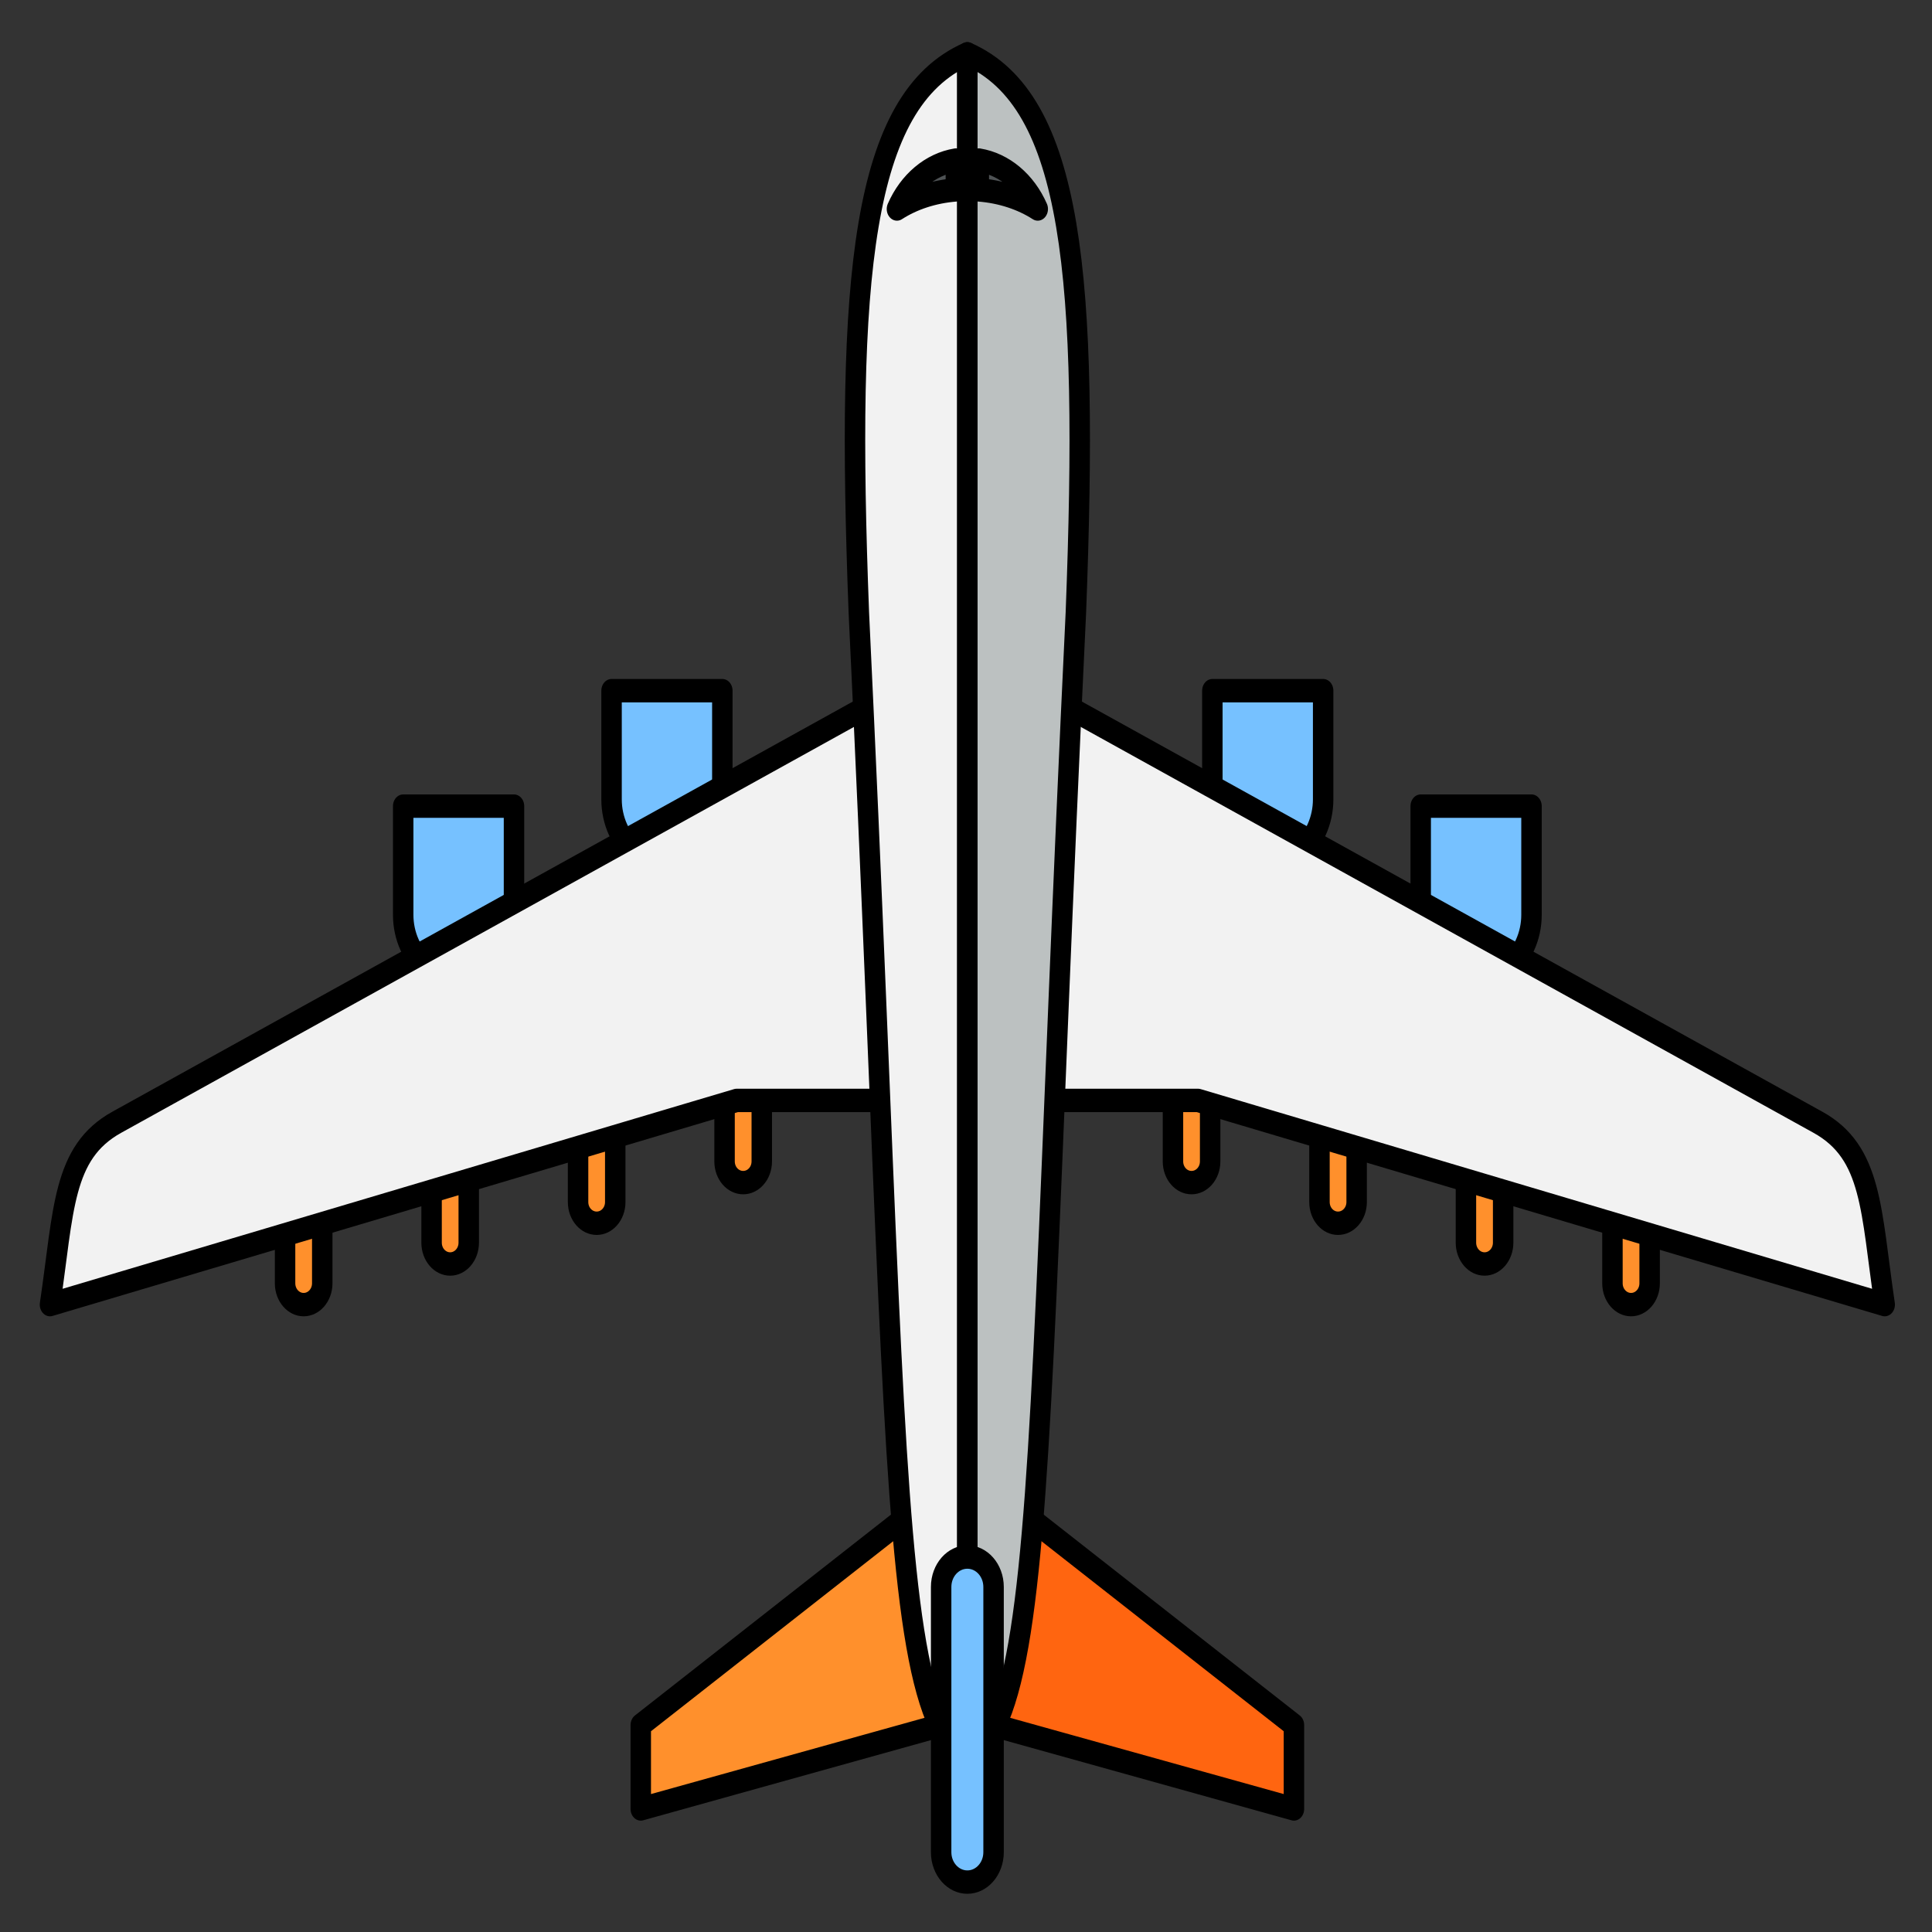 <?xml version="1.0" encoding="UTF-8" standalone="no"?>
<!-- Created with Inkscape (http://www.inkscape.org/) -->

<svg
   xmlns:dc="http://purl.org/dc/elements/1.1/"
   xmlns:cc="http://creativecommons.org/ns#"
   xmlns:rdf="http://www.w3.org/1999/02/22-rdf-syntax-ns#"
   xmlns:svg="http://www.w3.org/2000/svg"
   xmlns="http://www.w3.org/2000/svg"
   xmlns:sodipodi="http://sodipodi.sourceforge.net/DTD/sodipodi-0.dtd"
   xmlns:inkscape="http://www.inkscape.org/namespaces/inkscape"
   version="1.1"
   id="svg2"
   xml:space="preserve"
   width="512"
   height="512"
   viewBox="0 0 512 512"
   sodipodi:docname="aircraft.svg"
   inkscape:version="0.92.1 r15371"><rect x="0" y="0" width="512" height="512" fill="#333333" stroke="none"/><defs
     id="defs6" /><sodipodi:namedview
     pagecolor="#ffffff"
     bordercolor="#666666"
     borderopacity="1"
     objecttolerance="10"
     gridtolerance="10"
     guidetolerance="10"
     inkscape:pageopacity="0"
     inkscape:pageshadow="2"
     inkscape:window-width="1920"
     inkscape:window-height="1043"
     id="namedview4"
     showgrid="false"
     fit-margin-top="0"
     fit-margin-left="0"
     fit-margin-right="0"
     fit-margin-bottom="0"
     inkscape:pagecheckerboard="true"
     inkscape:zoom="0.8224477"
     inkscape:cx="357.07354"
     inkscape:cy="296.35115"
     inkscape:window-x="0"
     inkscape:window-y="0"
     inkscape:window-maximized="1"
     inkscape:current-layer="g12" /><g
     id="g10"
     inkscape:groupmode="layer"
     inkscape:label="ink_ext_XXXXXX"
     transform="matrix(1.333,0,0,-1.333,-847.538,1677.066)"><g
       id="g12"
       transform="scale(0.1)"><g
         id="g5336"
         transform="matrix(1.807,0,0,2.066,2051.46,4165.054)"
         style="stroke:#000000;stroke-width:22.5;stroke-linecap:round;stroke-linejoin:round;stroke-miterlimit:4;stroke-dasharray:none;stroke-dashoffset:0;stroke-opacity:1"><path
           inkscape:connector-curvature="0"
           id="path652"
           style="fill:#ff902c;fill-opacity:1;fill-rule:nonzero;stroke:#000000;stroke-width:22.5;stroke-linecap:round;stroke-linejoin:round;stroke-miterlimit:4;stroke-dasharray:none;stroke-dashoffset:0;stroke-opacity:1"
           d="M 3390.84,2621.2 3088.3,2413.6 v -80.7 l 331.06,80.7 -28.52,207.6" /><path
           inkscape:connector-curvature="0"
           id="path654"
           style="fill:#ff6510;fill-opacity:1;fill-rule:nonzero;stroke:#000000;stroke-width:22.5;stroke-linecap:round;stroke-linejoin:round;stroke-miterlimit:4;stroke-dasharray:none;stroke-dashoffset:0;stroke-opacity:1"
           d="m 3504.33,2621.2 302.59,-207.6 v -80.7 l -331.04,80.7 28.45,207.6" /><path
           inkscape:connector-curvature="0"
           id="path656"
           style="fill:#ff902c;fill-opacity:1;fill-rule:nonzero;stroke:#000000;stroke-width:22.5;stroke-linecap:round;stroke-linejoin:round;stroke-miterlimit:4;stroke-dasharray:none;stroke-dashoffset:0;stroke-opacity:1"
           d="m 2737.87,2838.7 c 0,-11.3 -9.17,-20.5 -20.47,-20.5 v 0 c -11.28,0 -20.44,9.2 -20.44,20.5 v 111.4 c 0,11.3 9.16,20.5 20.44,20.5 v 0 c 11.3,0 20.47,-9.2 20.47,-20.5 v -111.4" /><path
           inkscape:connector-curvature="0"
           id="path658"
           style="fill:#ff902c;fill-opacity:1;fill-rule:nonzero;stroke:#000000;stroke-width:22.5;stroke-linecap:round;stroke-linejoin:round;stroke-miterlimit:4;stroke-dasharray:none;stroke-dashoffset:0;stroke-opacity:1"
           d="m 2899.04,2877.8 c 0,-11.3 -9.15,-20.5 -20.46,-20.5 v 0 c -11.28,0 -20.43,9.2 -20.43,20.5 v 111.4 c 0,11.3 9.15,20.5 20.43,20.5 v 0 c 11.31,0 20.46,-9.2 20.46,-20.5 v -111.4" /><path
           inkscape:connector-curvature="0"
           id="path660"
           style="fill:#ff902c;fill-opacity:1;fill-rule:nonzero;stroke:#000000;stroke-width:22.5;stroke-linecap:round;stroke-linejoin:round;stroke-miterlimit:4;stroke-dasharray:none;stroke-dashoffset:0;stroke-opacity:1"
           d="m 3060.22,2916.9 c 0,-11.3 -9.14,-20.4 -20.43,-20.4 v 0 c -11.31,0 -20.47,9.1 -20.47,20.4 v 111.4 c 0,11.3 9.16,20.5 20.47,20.5 v 0 c 11.29,0 20.43,-9.2 20.43,-20.5 v -111.4" /><path
           inkscape:connector-curvature="0"
           id="path662"
           style="fill:#ff902c;fill-opacity:1;fill-rule:nonzero;stroke:#000000;stroke-width:22.5;stroke-linecap:round;stroke-linejoin:round;stroke-miterlimit:4;stroke-dasharray:none;stroke-dashoffset:0;stroke-opacity:1"
           d="m 3221.43,2956 c 0,-11.3 -9.18,-20.4 -20.46,-20.4 v 0 c -11.31,0 -20.48,9.1 -20.48,20.4 v 111.4 c 0,11.3 9.17,20.5 20.48,20.5 v 0 c 11.28,0 20.46,-9.2 20.46,-20.5 V 2956" /><path
           inkscape:connector-curvature="0"
           id="path664"
           style="fill:#76c1ff;fill-opacity:1;fill-rule:nonzero;stroke:#000000;stroke-width:22.5;stroke-linecap:round;stroke-linejoin:round;stroke-miterlimit:4;stroke-dasharray:none;stroke-dashoffset:0;stroke-opacity:1"
           d="m 2826.92,3297.9 v -104.6 c 0,-20.4 9.88,-39.5 26.53,-51.4 l 34.44,-24.4 60.93,43.3 v 137.1 h -121.9" /><path
           inkscape:connector-curvature="0"
           id="path666"
           style="fill:#76c1ff;fill-opacity:1;fill-rule:nonzero;stroke:#000000;stroke-width:22.5;stroke-linecap:round;stroke-linejoin:round;stroke-miterlimit:4;stroke-dasharray:none;stroke-dashoffset:0;stroke-opacity:1"
           d="m 3056.16,3409 v -104.6 c 0,-20.4 9.87,-39.6 26.51,-51.4 l 34.42,-24.5 60.95,43.3 V 3409 h -121.88" /><path
           inkscape:connector-curvature="0"
           id="path668"
           style="fill:#f2f2f2;fill-opacity:1;fill-rule:nonzero;stroke:#000000;stroke-width:22.5;stroke-linecap:round;stroke-linejoin:round;stroke-miterlimit:4;stroke-dasharray:none;stroke-dashoffset:0;stroke-opacity:1"
           d="m 3359.77,3404.5 v -389.8 h -166 l -755.45,-196.5 c 15.42,91 13.36,146.4 73.5,175.5 l 847.95,410.8" /><path
           inkscape:connector-curvature="0"
           id="path670"
           style="fill:#ff902c;fill-opacity:1;fill-rule:nonzero;stroke:#000000;stroke-width:22.5;stroke-linecap:round;stroke-linejoin:round;stroke-miterlimit:4;stroke-dasharray:none;stroke-dashoffset:0;stroke-opacity:1"
           d="m 4157.35,2838.7 c 0,-11.3 9.18,-20.5 20.47,-20.5 v 0 c 11.3,0 20.45,9.2 20.45,20.5 v 111.4 c 0,11.3 -9.15,20.5 -20.45,20.5 v 0 c -11.29,0 -20.47,-9.2 -20.47,-20.5 v -111.4" /><path
           inkscape:connector-curvature="0"
           id="path672"
           style="fill:#ff902c;fill-opacity:1;fill-rule:nonzero;stroke:#000000;stroke-width:22.5;stroke-linecap:round;stroke-linejoin:round;stroke-miterlimit:4;stroke-dasharray:none;stroke-dashoffset:0;stroke-opacity:1"
           d="m 3996.16,2877.8 c 0,-11.3 9.18,-20.5 20.5,-20.5 v 0 c 11.26,0 20.44,9.2 20.44,20.5 v 111.4 c 0,11.3 -9.18,20.5 -20.44,20.5 v 0 c -11.32,0 -20.5,-9.2 -20.5,-20.5 v -111.4" /><path
           inkscape:connector-curvature="0"
           id="path674"
           style="fill:#ff902c;fill-opacity:1;fill-rule:nonzero;stroke:#000000;stroke-width:22.5;stroke-linecap:round;stroke-linejoin:round;stroke-miterlimit:4;stroke-dasharray:none;stroke-dashoffset:0;stroke-opacity:1"
           d="m 3835.02,2916.9 c 0,-11.3 9.11,-20.4 20.4,-20.4 v 0 c 11.31,0 20.5,9.1 20.5,20.4 v 111.4 c 0,11.3 -9.19,20.5 -20.5,20.5 v 0 c -11.29,0 -20.4,-9.2 -20.4,-20.5 v -111.4" /><path
           inkscape:connector-curvature="0"
           id="path676"
           style="fill:#ff902c;fill-opacity:1;fill-rule:nonzero;stroke:#000000;stroke-width:22.5;stroke-linecap:round;stroke-linejoin:round;stroke-miterlimit:4;stroke-dasharray:none;stroke-dashoffset:0;stroke-opacity:1"
           d="m 3673.83,2956 c 0,-11.3 9.13,-20.4 20.42,-20.4 v 0 c 11.32,0 20.48,9.1 20.48,20.4 v 111.4 c 0,11.3 -9.16,20.5 -20.48,20.5 v 0 c -11.29,0 -20.42,-9.2 -20.42,-20.5 V 2956" /><path
           inkscape:connector-curvature="0"
           id="path678"
           style="fill:#76c1ff;fill-opacity:1;fill-rule:nonzero;stroke:#000000;stroke-width:22.5;stroke-linecap:round;stroke-linejoin:round;stroke-miterlimit:4;stroke-dasharray:none;stroke-dashoffset:0;stroke-opacity:1"
           d="m 4068.29,3297.9 v -104.6 c 0,-20.4 -9.89,-39.5 -26.52,-51.4 l -34.43,-24.4 -60.94,43.3 v 137.1 h 121.89" /><path
           inkscape:connector-curvature="0"
           id="path680"
           style="fill:#76c1ff;fill-opacity:1;fill-rule:nonzero;stroke:#000000;stroke-width:22.5;stroke-linecap:round;stroke-linejoin:round;stroke-miterlimit:4;stroke-dasharray:none;stroke-dashoffset:0;stroke-opacity:1"
           d="m 3839.06,3409 v -104.6 c 0,-20.4 -9.89,-39.6 -26.52,-51.4 l -34.42,-24.5 -60.95,43.3 V 3409 h 121.89" /><path
           inkscape:connector-curvature="0"
           id="path682"
           style="fill:#f2f2f2;fill-opacity:1;fill-rule:nonzero;stroke:#000000;stroke-width:22.5;stroke-linecap:round;stroke-linejoin:round;stroke-miterlimit:4;stroke-dasharray:none;stroke-dashoffset:0;stroke-opacity:1"
           d="m 3535.46,3404.5 v -389.8 h 165.98 l 755.44,-196.5 c -15.38,91 -13.35,146.4 -73.5,175.5 l -847.92,410.8" /><path
           inkscape:connector-curvature="0"
           id="path684"
           style="fill:#f2f2f2;fill-opacity:1;fill-rule:nonzero;stroke:#000000;stroke-width:22.5;stroke-linecap:round;stroke-linejoin:round;stroke-miterlimit:4;stroke-dasharray:none;stroke-dashoffset:0;stroke-opacity:1"
           d="M 3447.61,4021.8 V 2380.3 c -56.01,29.8 -71.3,150.8 -86.85,446.7 -8.5,162 -17.14,376.4 -32.52,656.9 -14.18,323.1 2.71,492.8 119.37,537.9" /><path
           inkscape:connector-curvature="0"
           id="path686"
           style="fill:#bcc1c1;fill-opacity:1;fill-rule:nonzero;stroke:#000000;stroke-width:22.5;stroke-linecap:round;stroke-linejoin:round;stroke-miterlimit:4;stroke-dasharray:none;stroke-dashoffset:0;stroke-opacity:1"
           d="M 3447.61,4021.8 V 2380.3 c 56.03,29.8 71.3,150.8 86.83,446.7 8.54,162 17.14,376.4 32.56,656.9 14.19,323.1 -2.73,492.8 -119.39,537.9" /><path
           inkscape:connector-curvature="0"
           id="path688"
           style="fill:#4f5355;fill-opacity:1;fill-rule:nonzero;stroke:#000000;stroke-width:22.5;stroke-linecap:round;stroke-linejoin:round;stroke-miterlimit:4;stroke-dasharray:none;stroke-dashoffset:0;stroke-opacity:1"
           d="m 3434.97,3919.6 c -28.48,-4.1 -52.42,-22.2 -64.81,-47.1 18.06,10.2 40.42,16.7 64.81,18.4 v 28.7" /><path
           inkscape:connector-curvature="0"
           id="path690"
           style="fill:#4f5355;fill-opacity:1;fill-rule:nonzero;stroke:#000000;stroke-width:22.5;stroke-linecap:round;stroke-linejoin:round;stroke-miterlimit:4;stroke-dasharray:none;stroke-dashoffset:0;stroke-opacity:1"
           d="m 3460.22,3890.9 c 24.39,-1.7 46.75,-8.2 64.84,-18.4 -12.42,24.9 -36.32,43 -64.84,47.1 v -28.7" /><path
           inkscape:connector-curvature="0"
           id="path692"
           style="fill:#76c1ff;fill-opacity:1;fill-rule:nonzero;stroke:#000000;stroke-width:22.5;stroke-linecap:round;stroke-linejoin:round;stroke-miterlimit:4;stroke-dasharray:none;stroke-dashoffset:0;stroke-opacity:1"
           d="m 3476.46,2291.3 c 0,-15.9 -12.92,-28.8 -28.85,-28.8 v 0 c -15.92,0 -28.84,12.9 -28.84,28.8 v 255.2 c 0,15.9 12.92,28.8 28.84,28.8 v 0 c 15.93,0 28.85,-12.9 28.85,-28.8 v -255.2" /></g></g></g></svg>